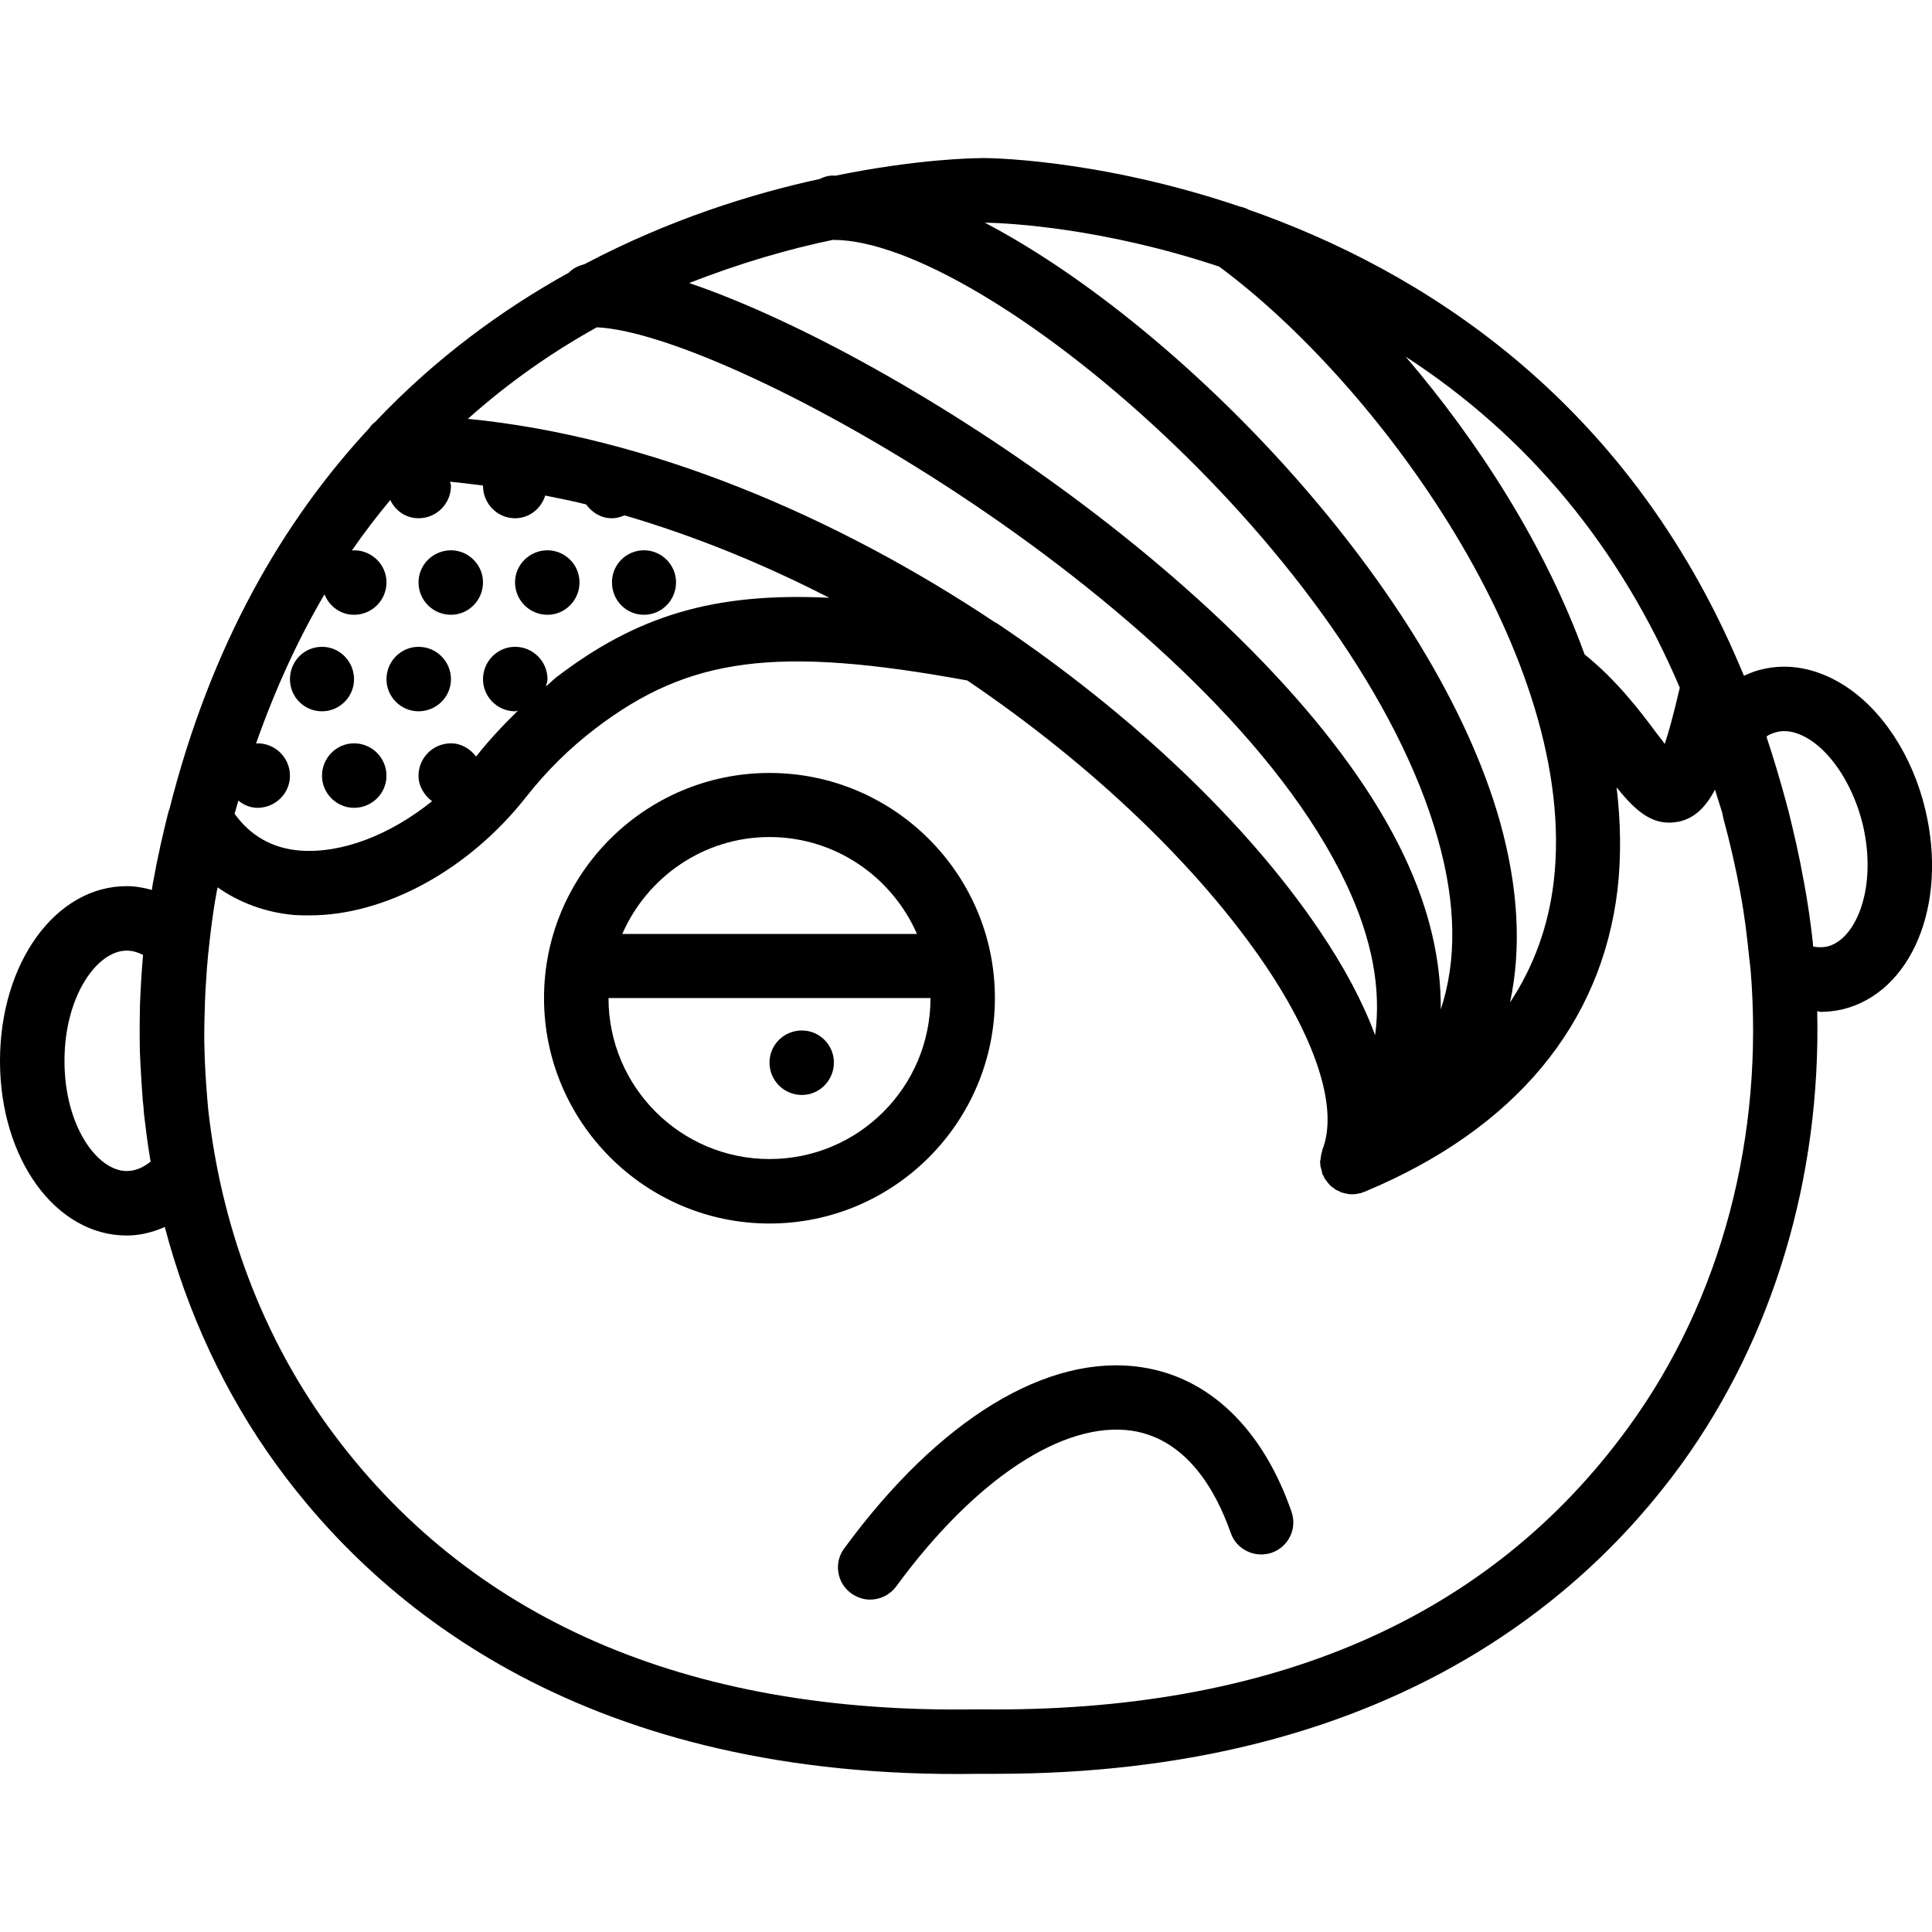 <svg xmlns="http://www.w3.org/2000/svg" width="32" height="32" viewBox="0 0 24 24">
    <path d="M 23.918 10.062 C 23.758 9.383 23.371 8.797 22.887 8.5 C 22.562 8.301 22.215 8.234 21.883 8.316 C 21.809 8.332 21.734 8.363 21.664 8.395 C 21.656 8.375 21.648 8.359 21.641 8.34 C 21.633 8.324 21.629 8.309 21.621 8.293 C 20.199 4.922 17.621 3.344 15.512 2.605 C 15.477 2.586 15.441 2.574 15.402 2.566 C 13.617 1.961 12.199 1.957 12.16 1.965 C 12.133 1.965 11.418 1.969 10.371 2.184 C 10.363 2.184 10.359 2.18 10.355 2.18 C 10.293 2.18 10.238 2.195 10.184 2.223 C 9.34 2.406 8.312 2.727 7.262 3.281 C 7.188 3.301 7.117 3.332 7.066 3.387 C 6.242 3.844 5.414 4.445 4.66 5.242 C 4.629 5.266 4.605 5.289 4.586 5.32 C 3.523 6.465 2.621 8 2.102 10.062 C 2.098 10.066 2.098 10.07 2.094 10.078 C 2.023 10.359 1.957 10.652 1.902 10.957 C 1.895 10.988 1.891 11.023 1.887 11.055 C 1.785 11.027 1.68 11.008 1.574 11.008 C 0.691 11.008 0 11.961 0 13.18 C 0 14.395 0.691 15.348 1.574 15.348 C 1.738 15.348 1.895 15.309 2.047 15.242 C 2.328 16.309 2.793 17.312 3.43 18.191 C 4.727 19.98 7.293 22.117 12.156 22.035 C 12.23 22.035 12.305 22.035 12.375 22.035 C 17.094 22.035 19.605 19.953 20.883 18.195 C 22.035 16.605 22.621 14.613 22.574 12.562 C 22.59 12.562 22.602 12.57 22.617 12.57 C 22.707 12.57 22.797 12.559 22.887 12.539 C 23.742 12.332 24.199 11.246 23.918 10.062 Z M 20.867 8.543 C 20.789 8.879 20.727 9.102 20.68 9.242 C 20.648 9.195 20.613 9.152 20.582 9.113 C 20.371 8.828 20.082 8.449 19.684 8.129 C 19.195 6.777 18.363 5.484 17.461 4.43 C 18.988 5.422 20.125 6.801 20.867 8.543 Z M 15.145 3.312 C 17.109 4.762 19.625 8.191 19.301 10.953 C 19.234 11.512 19.051 12.008 18.758 12.453 C 18.902 11.781 18.863 11.031 18.633 10.207 C 17.816 7.312 14.699 4.062 12.234 2.766 C 12.527 2.77 13.707 2.832 15.145 3.312 Z M 6.398 8.035 C 6.18 8.035 6 8.215 6 8.438 C 6 8.656 6.18 8.836 6.398 8.836 C 6.41 8.836 6.422 8.828 6.434 8.828 C 6.25 9.008 6.074 9.195 5.914 9.398 C 5.84 9.301 5.73 9.234 5.602 9.234 C 5.379 9.234 5.199 9.414 5.199 9.637 C 5.199 9.766 5.27 9.879 5.367 9.953 C 4.848 10.371 4.246 10.605 3.727 10.566 C 3.379 10.539 3.109 10.379 2.914 10.109 C 2.93 10.055 2.945 10 2.961 9.945 C 3.027 10 3.109 10.035 3.199 10.035 C 3.422 10.035 3.602 9.855 3.602 9.637 C 3.602 9.414 3.422 9.234 3.199 9.234 C 3.191 9.234 3.188 9.238 3.18 9.238 C 3.422 8.551 3.707 7.934 4.031 7.383 C 4.09 7.531 4.23 7.637 4.398 7.637 C 4.621 7.637 4.801 7.457 4.801 7.234 C 4.801 7.016 4.621 6.836 4.398 6.836 C 4.391 6.836 4.383 6.84 4.371 6.84 C 4.523 6.617 4.684 6.41 4.848 6.211 C 4.91 6.344 5.043 6.438 5.199 6.438 C 5.422 6.438 5.602 6.258 5.602 6.035 C 5.602 6.02 5.594 6.004 5.59 5.984 C 5.727 5.996 5.863 6.016 6 6.031 L 6 6.035 C 6 6.258 6.18 6.438 6.398 6.438 C 6.578 6.438 6.723 6.316 6.773 6.156 C 6.945 6.191 7.113 6.223 7.281 6.266 C 7.355 6.367 7.465 6.438 7.602 6.438 C 7.656 6.438 7.711 6.422 7.758 6.402 C 8.625 6.656 9.48 7.004 10.301 7.426 C 8.855 7.355 7.902 7.656 6.91 8.414 C 6.867 8.449 6.824 8.492 6.781 8.527 C 6.789 8.496 6.801 8.469 6.801 8.438 C 6.801 8.215 6.621 8.035 6.398 8.035 Z M 12.395 7.75 C 12.383 7.742 12.371 7.734 12.359 7.73 C 10.387 6.414 8.059 5.422 5.812 5.203 C 6.328 4.742 6.871 4.367 7.414 4.066 C 9.105 4.141 15.098 7.543 16.723 10.98 C 17.047 11.664 17.16 12.289 17.082 12.859 C 16.93 12.449 16.699 12.012 16.383 11.547 C 15.492 10.23 14.07 8.875 12.395 7.75 Z M 10.344 2.98 C 10.348 2.98 10.352 2.98 10.352 2.98 C 12.234 2.98 16.879 6.926 17.863 10.426 C 18.09 11.23 18.098 11.934 17.898 12.539 C 17.902 11.934 17.758 11.297 17.445 10.637 C 16.008 7.594 11.227 4.422 8.562 3.516 C 9.207 3.262 9.816 3.09 10.344 2.98 Z M 1.871 14.43 C 1.789 14.496 1.688 14.547 1.574 14.547 C 1.207 14.547 0.801 13.984 0.801 13.18 C 0.801 12.371 1.207 11.809 1.574 11.809 C 1.641 11.809 1.711 11.828 1.777 11.863 C 1.758 12.078 1.746 12.289 1.738 12.504 C 1.738 12.516 1.738 12.531 1.738 12.547 C 1.734 12.723 1.734 12.898 1.738 13.074 C 1.742 13.129 1.742 13.188 1.746 13.242 C 1.754 13.383 1.762 13.523 1.773 13.664 C 1.781 13.723 1.785 13.781 1.789 13.84 C 1.809 14.016 1.832 14.188 1.859 14.359 C 1.863 14.383 1.867 14.406 1.871 14.43 Z M 20.234 17.723 C 18.508 20.102 15.801 21.281 12.16 21.234 L 12.152 21.234 C 8.516 21.297 5.805 20.102 4.078 17.723 C 3.254 16.586 2.746 15.223 2.586 13.777 C 2.582 13.746 2.582 13.715 2.578 13.688 C 2.559 13.457 2.543 13.227 2.539 12.992 C 2.535 12.895 2.539 12.793 2.539 12.695 C 2.543 12.531 2.547 12.367 2.559 12.203 C 2.566 12.086 2.574 11.969 2.586 11.852 C 2.613 11.602 2.641 11.352 2.688 11.102 C 2.691 11.074 2.699 11.051 2.703 11.023 C 2.977 11.215 3.301 11.336 3.66 11.367 C 3.723 11.371 3.785 11.371 3.848 11.371 C 4.785 11.371 5.824 10.809 6.543 9.891 C 6.793 9.574 7.078 9.293 7.395 9.051 C 8.562 8.16 9.648 8.02 12.016 8.453 C 13.57 9.504 14.891 10.77 15.719 11.992 C 16.367 12.953 16.625 13.789 16.426 14.285 C 16.426 14.293 16.426 14.301 16.422 14.305 C 16.422 14.312 16.418 14.324 16.414 14.332 C 16.41 14.352 16.41 14.367 16.406 14.387 C 16.406 14.406 16.398 14.422 16.398 14.438 C 16.398 14.445 16.402 14.453 16.402 14.457 C 16.402 14.469 16.402 14.477 16.402 14.484 C 16.406 14.504 16.414 14.52 16.418 14.539 C 16.422 14.559 16.422 14.574 16.43 14.59 C 16.43 14.594 16.434 14.598 16.438 14.602 C 16.438 14.602 16.438 14.605 16.441 14.605 C 16.445 14.617 16.449 14.625 16.453 14.633 C 16.453 14.637 16.453 14.641 16.457 14.645 C 16.465 14.652 16.473 14.66 16.477 14.668 C 16.488 14.684 16.496 14.695 16.508 14.707 C 16.512 14.711 16.516 14.719 16.52 14.723 C 16.527 14.727 16.531 14.73 16.539 14.738 C 16.539 14.738 16.543 14.742 16.543 14.746 C 16.551 14.75 16.555 14.75 16.562 14.754 C 16.57 14.762 16.582 14.77 16.59 14.777 C 16.605 14.785 16.621 14.793 16.637 14.797 C 16.641 14.801 16.645 14.805 16.648 14.809 C 16.652 14.809 16.656 14.809 16.656 14.809 C 16.664 14.812 16.668 14.812 16.676 14.816 C 16.68 14.816 16.684 14.816 16.691 14.82 C 16.723 14.828 16.758 14.836 16.797 14.836 C 16.836 14.836 16.871 14.828 16.91 14.82 C 16.918 14.816 16.926 14.812 16.934 14.809 C 16.941 14.805 16.945 14.809 16.949 14.805 C 16.953 14.805 16.957 14.801 16.961 14.801 C 16.965 14.801 16.965 14.797 16.969 14.797 C 18.816 14.023 19.895 12.727 20.094 11.047 C 20.141 10.633 20.133 10.207 20.082 9.781 C 20.281 10.027 20.473 10.219 20.73 10.219 C 20.77 10.219 20.812 10.215 20.855 10.207 C 21.047 10.164 21.184 10.035 21.305 9.809 C 21.332 9.906 21.367 10.004 21.395 10.098 C 21.398 10.125 21.406 10.148 21.41 10.172 C 21.492 10.473 21.562 10.781 21.621 11.098 C 21.621 11.102 21.621 11.102 21.621 11.102 C 21.672 11.371 21.703 11.637 21.73 11.906 C 21.734 11.949 21.742 11.996 21.746 12.039 C 21.918 14.105 21.387 16.137 20.234 17.723 Z M 22.699 11.758 C 22.645 11.77 22.586 11.77 22.523 11.758 C 22.523 11.742 22.52 11.727 22.52 11.711 C 22.492 11.461 22.457 11.211 22.41 10.961 C 22.41 10.961 22.41 10.957 22.41 10.957 C 22.41 10.953 22.406 10.945 22.406 10.941 C 22.352 10.637 22.285 10.348 22.215 10.066 C 22.207 10.031 22.195 10 22.188 9.965 C 22.113 9.691 22.035 9.426 21.949 9.168 C 21.949 9.164 21.949 9.156 21.945 9.148 C 21.984 9.121 22.027 9.105 22.07 9.094 C 22.223 9.055 22.371 9.121 22.469 9.18 C 22.77 9.367 23.027 9.777 23.141 10.246 C 23.324 11.031 23.055 11.672 22.699 11.758 Z M 22.699 11.758"/>
    <path d="M14.18 16.984C13.012 16.809 11.664 17.629 10.488 19.234 10.355 19.41 10.395 19.664 10.574 19.793 10.645 19.844 10.727 19.871 10.809 19.871 10.934 19.871 11.055 19.812 11.133 19.707 12.113 18.371 13.211 17.648 14.062 17.773 14.746 17.879 15.105 18.52 15.289 19.043 15.359 19.25 15.59 19.359 15.797 19.289 16.008 19.215 16.117 18.988 16.043 18.777 15.684 17.746 15.02 17.109 14.18 16.984zM12.359 12.398C12.359 10.855 11.102 9.602 9.559 9.602 8.016 9.602 6.758 10.855 6.758 12.398 6.758 13.941 8.016 15.199 9.559 15.199 11.102 15.199 12.359 13.945 12.359 12.398zM9.559 10.398C10.379 10.398 11.082 10.895 11.391 11.602L7.73 11.602C8.039 10.895 8.742 10.398 9.559 10.398zM9.559 14.398C8.457 14.398 7.559 13.504 7.559 12.398L11.559 12.398C11.559 13.504 10.664 14.398 9.559 14.398zM9.559 14.398"/>
    <path d="M10.359 13.199C10.359 13.422 10.18 13.602 9.961 13.602 9.738 13.602 9.559 13.422 9.559 13.199 9.559 12.98 9.738 12.801 9.961 12.801 10.18 12.801 10.359 12.98 10.359 13.199zM4.801 9.637C4.801 9.855 4.621 10.035 4.398 10.035 4.18 10.035 4 9.855 4 9.637 4 9.414 4.18 9.234 4.398 9.234 4.621 9.234 4.801 9.414 4.801 9.637zM4.398 8.438C4.398 8.656 4.219 8.836 4 8.836 3.777 8.836 3.602 8.656 3.602 8.438 3.602 8.215 3.777 8.035 4 8.035 4.219 8.035 4.398 8.215 4.398 8.438zM5.602 8.438C5.602 8.656 5.422 8.836 5.199 8.836 4.98 8.836 4.801 8.656 4.801 8.438 4.801 8.215 4.98 8.035 5.199 8.035 5.422 8.035 5.602 8.215 5.602 8.438zM8.398 7.234C8.398 7.457 8.219 7.637 8 7.637 7.777 7.637 7.602 7.457 7.602 7.234 7.602 7.016 7.777 6.836 8 6.836 8.219 6.836 8.398 7.016 8.398 7.234zM7.199 7.234C7.199 7.457 7.02 7.637 6.801 7.637 6.578 7.637 6.398 7.457 6.398 7.234 6.398 7.016 6.578 6.836 6.801 6.836 7.02 6.836 7.199 7.016 7.199 7.234zM6 7.234C6 7.457 5.82 7.637 5.602 7.637 5.379 7.637 5.199 7.457 5.199 7.234 5.199 7.016 5.379 6.836 5.602 6.836 5.82 6.836 6 7.016 6 7.234zM6 7.234"/>
</svg>
